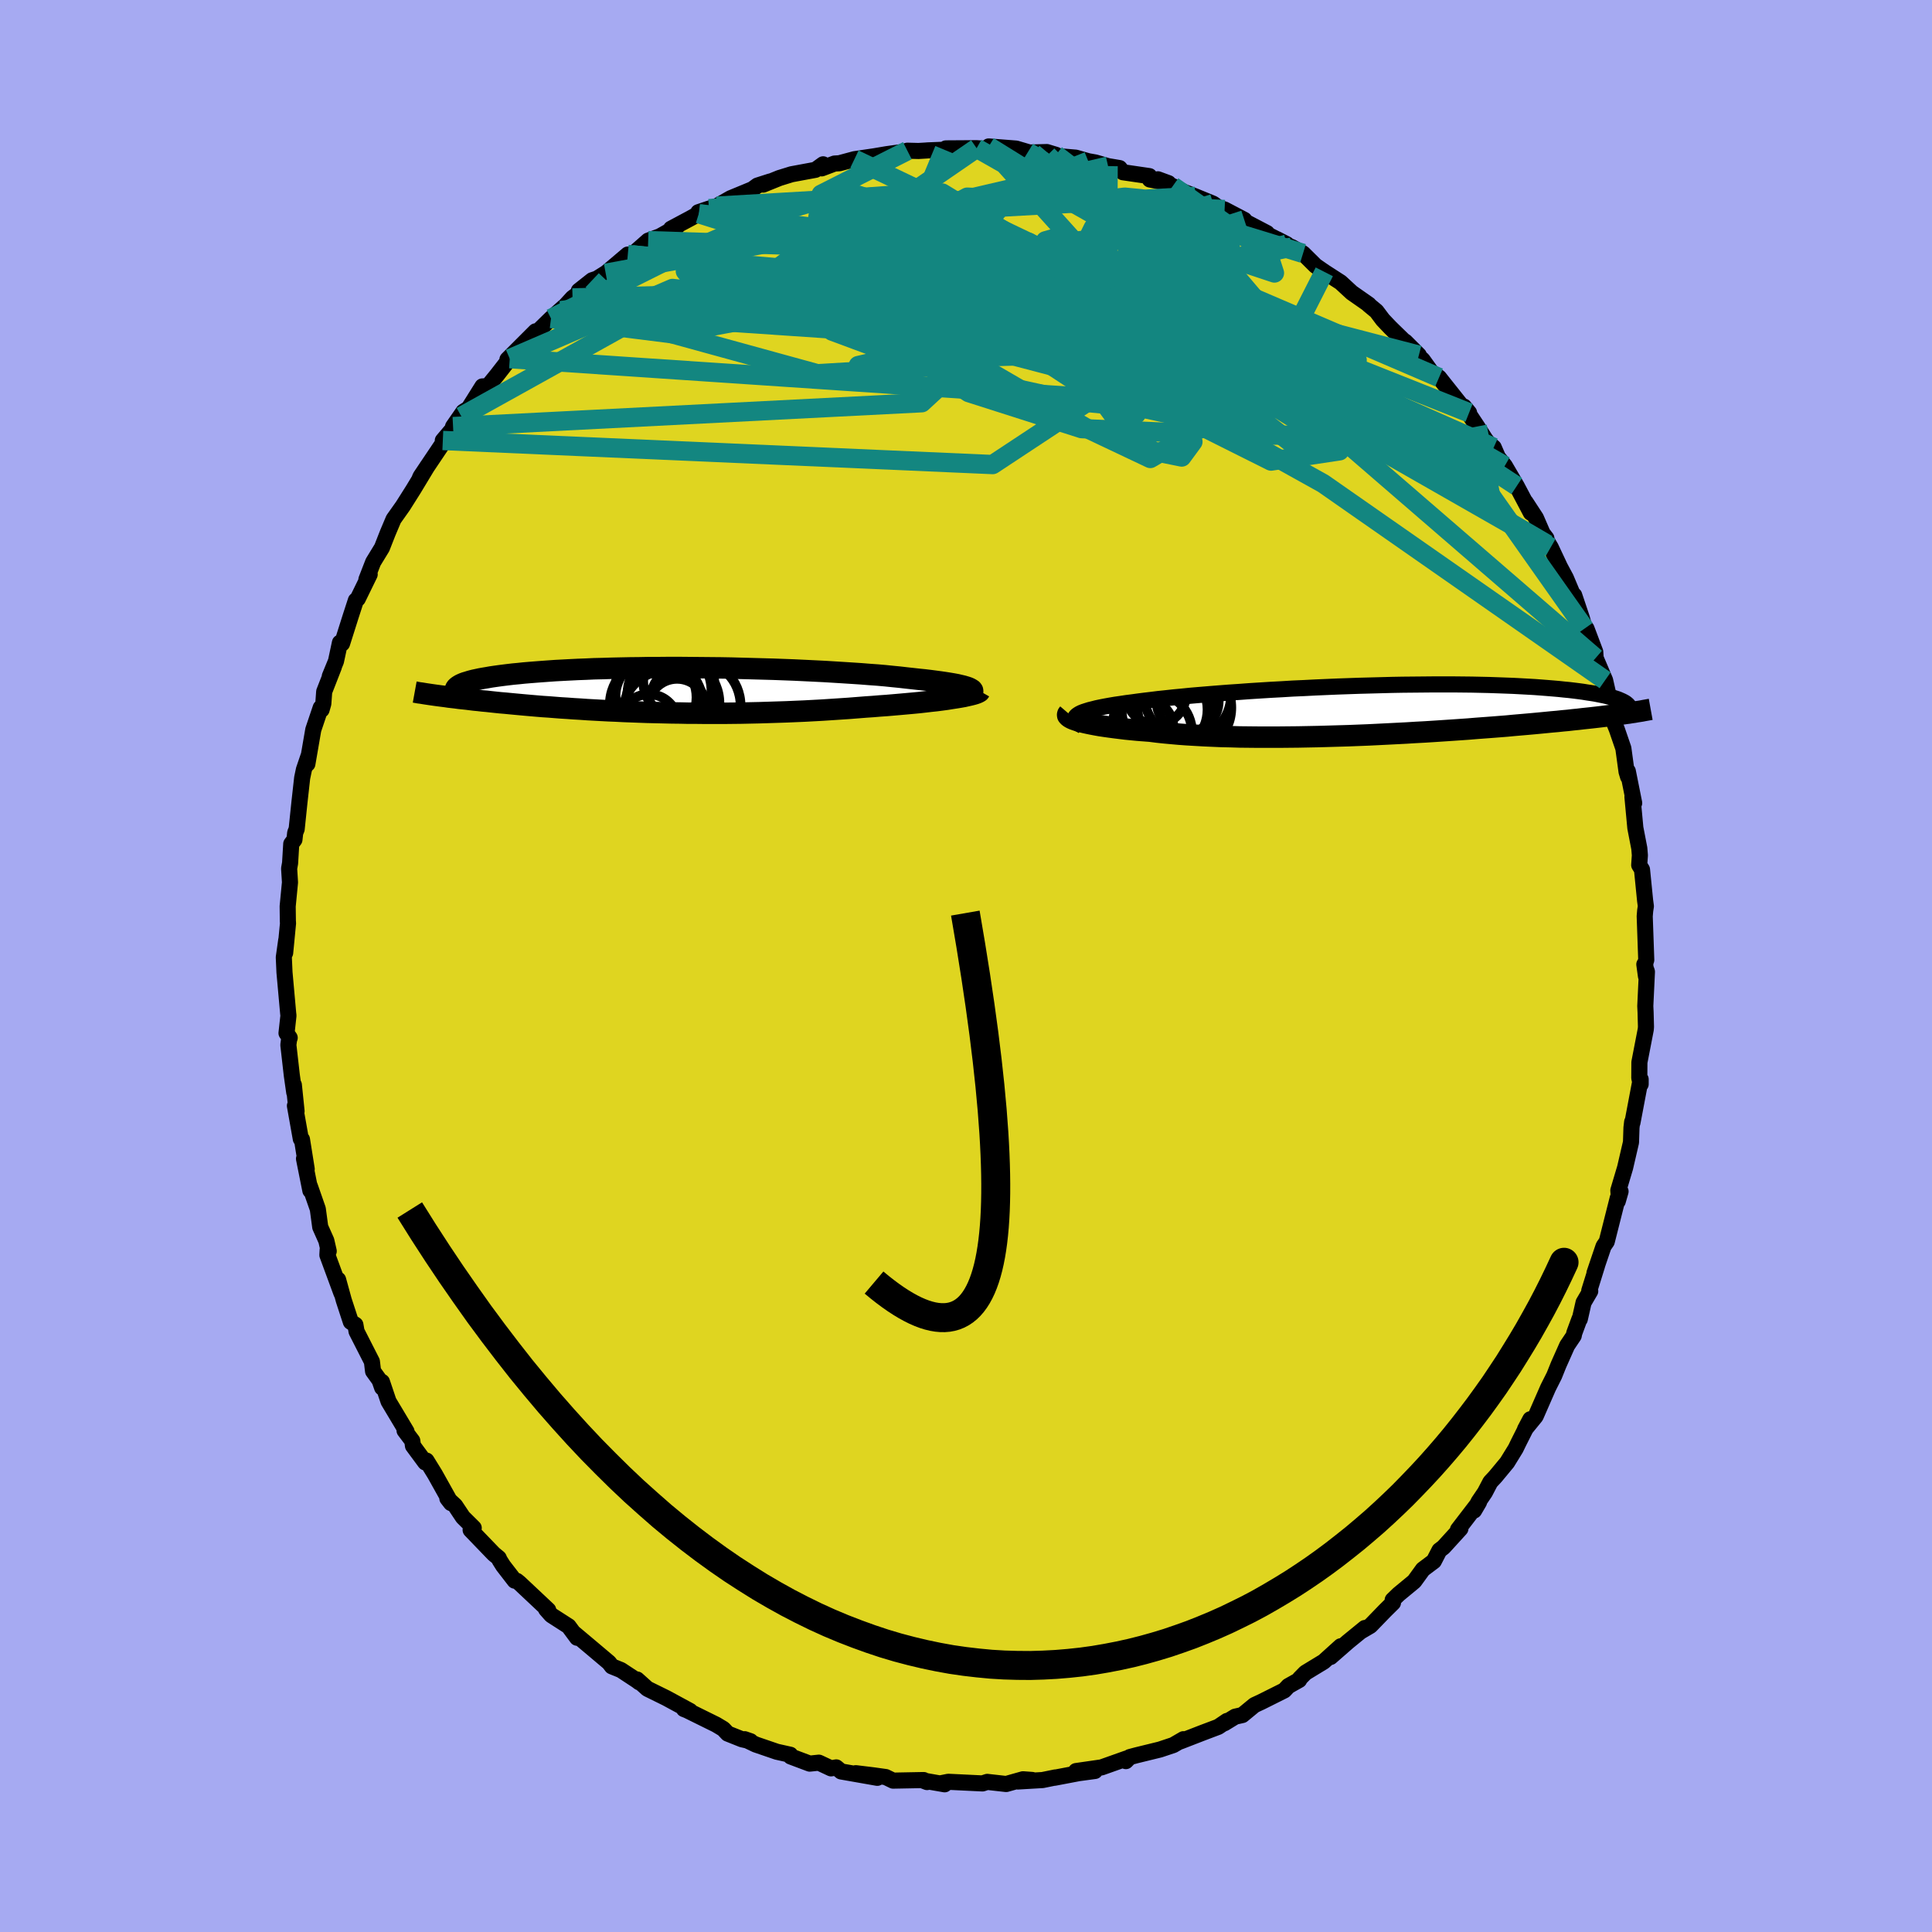 <svg xmlns="http://www.w3.org/2000/svg" width="500" height="500" viewBox="-100 -100 200 200"><defs><clipPath id="c"><path d="m31.87-.09-.14-.08-.19-.08-.22-.07-.27-.08-.3-.07-.34-.08-.38-.07-.41-.07-.45-.07-.48-.07-.52-.07-.54-.07-.58-.07-.6-.06-.63-.07-.64-.07-.69-.08-.72-.07-.77-.08-.8-.07-.84-.06-.88-.07-.91-.06-.94-.06-.97-.06-.99-.06-1.01-.05-1.04-.05-1.05-.05-1.06-.04-1.08-.04-1.09-.03-1.09-.03-1.1-.03-1.09-.03-1.1-.02-1.09-.01-1.08-.01-1.08-.01-1.06-.01H.6l-1.04.01h-1.02l-1 .02-.98.01-.96.02-.94.02-.91.03-.88.02-.86.04-.83.03-.8.04-.77.04-.75.04-.71.05-.69.05-.65.05-.63.05-.59.05-.57.06-.54.05-.51.06-.49.06-.46.06-.43.06-.41.06-.39.07-.36.06-.34.06-.32.07-.29.06-.28.07-.25.07-.22.07-.21.06-.19.07-.16.07-.15.07-.12.07-2.03 1.08.31.04.32.04.33.05.35.04.35.04.36.05.38.04.39.04.39.05.41.05.42.04.43.05.45.04.45.05.47.05.48.05.49.04.51.05.53.05.54.05.55.05.57.05.58.05.6.05.62.04.63.05.64.05.66.04.68.05.69.04.71.05.73.04.73.04.76.04.76.03.79.04.79.03.81.03.82.03.84.02.84.02.86.02.87.01.88.02h.89l.9.01h1.82l.92-.01.92-.01.93-.02.93-.02.94-.03.93-.03.94-.03.93-.04.94-.04.93-.05.92-.05.92-.06.91-.06.9-.06.89-.07.88-.07.74-.05.72-.06.72-.05.7-.06.69-.06.67-.06.66-.06.63-.06.62-.07.59-.07.57-.06.54-.07.52-.07.49-.08.46-.07"/></clipPath><clipPath id="b"><path d="m-31.26.52.17-.11.2-.1.25-.1.28-.09.32-.1.36-.09.39-.1.43-.09.46-.09.5-.09.53-.09.56-.08.59-.09.63-.08.65-.09.63-.08.68-.08.72-.09.77-.08.82-.09.86-.08.89-.09.94-.08.97-.08 1-.08 1.03-.08 1.05-.07 1.08-.08 1.1-.07 1.12-.07 1.13-.06 1.14-.07 1.15-.05 1.16-.06 1.16-.05 1.16-.05 1.15-.04 1.15-.04 1.14-.03 1.13-.03 1.12-.03 1.1-.02 1.09-.01 1.06-.01 1.05-.01h2.01l.97.01.95.01.91.02.89.02.85.03.83.03.8.03.76.04.73.04.71.04.67.05.64.05.61.05.58.05.56.06.53.05.5.06.48.06.45.06.43.07.41.06.38.06.36.07.34.07.32.06.29.07.28.07.25.07.23.07.22.07.19.07.18.08.52 1.36-.33.05-.34.04-.35.05-.37.05-.39.05-.4.05-.41.05-.43.05-.44.05-.46.05-.48.05-.5.06-.51.05-.52.06-.55.05-.56.06-.58.05-.61.06-.62.06-.64.06-.67.06-.69.06-.7.06-.73.07-.76.06-.77.06-.8.06-.81.06-.84.07-.86.06-.88.06-.9.06-.91.06-.94.06-.95.05-.96.06-.98.05-.99.05-1 .05-1.02.05-1.02.04-1.02.04-1.04.03-1.03.03-1.04.03-1.04.02-1.03.02-1.03.01-1.02.01h-2.02l-1-.01-.97-.01-.97-.03-.94-.02-.92-.04-.9-.04-.88-.05-.85-.05-.83-.06-.79-.07-.76-.07-.74-.08-.7-.09-.66-.05-.65-.05-.62-.06-.61-.06-.57-.07-.56-.07-.53-.07-.5-.07-.47-.07-.45-.08-.42-.08-.39-.08-.36-.08-.33-.08-.29-.08"/></clipPath><filter id="a"><feTurbulence baseFrequency=".05" numOctaves="3" result="noise" type="noise"/><feDisplacementMap in="SourceGraphic" in2="noise" scale="2"/></filter></defs><rect width="100%" height="100%" x="-100" y="-100" fill="#A6AAF2"/><path fill="#DFD520" stroke="#000" stroke-linejoin="round" stroke-width="1.667" d="m70.39 1.06-.17-1.23.27.76-.17 3.56.03.62.04 1.52-.02.27-.66 3.41-.01 1.62.14.65v-.51l-.85 4.49-.03-.08-.07.6-.05 1.51-.61 2.63-.7 2.35.05.69.18-.58-.29 1.01v-.33l-1.14 4.51-.33.48-.94 2.77.27-.77-.81 2.6.1.05-.69 1.18-.39 1.72-.03-.03-.54 1.46-.06.29-.68 1.01-.89 2-.45 1.12-.63 1.25-1.29 2.95-1.1 1.35.55-1.04-1.22 2.42-.3.62-.88 1.43-1.21 1.46-.53.57-.56 1.07-.65.96-.47.92.51-.87-2.18 2.84.25-.09-1.75 1.92-.42.32-.58 1.12-1.13.85-.9 1.24-1.61 1.33-.62.6.03.29-.82.81-1.52 1.57-.99.58.42-.35-1.74 1.42-1.81 1.58 1.05-1.11-1.76 1.59-1.89 1.15-.58.59-.07.16-1.12.63-.42.45-2.4 1.2-.69.32-1.25 1.03-.75.17-1.11.68.27-.24-.9.61-1.64.62-2.32.9.35-.24-1.05.61-1.38.46-2.45.6-.67.18-.41.42.07-.27-2.59.92-2.64.38 1.96-.01-1.7.23-2.47.47.07-.03-1.32.27-2.56.15 1.48-.16-.95-.07-1.74.49-1.96-.22-.49.16-3.54-.17-.8.16.42.1-2.24-.39.42.16-.35-.21-3.17.06-.76-.37-1.29-.18-1.81-.22 2.23.48-3.75-.66-.5-.42-.54.1-1.26-.59-.95.1-1.97-.74-.04-.18-1.39-.31-2.19-.75-1.15-.55.61.21-.88-.2-1.48-.59-.45-.48-.75-.45-3-1.48-.33-.13.64.2-2.47-1.34-1.95-.96-1.07-.96.22.29-.22-.17-1.67-1.1-.94-.38-.3-.39-1.73-1.46-1.88-1.58.31.47-.88-1.19-1.79-1.15-.54-.61.22.08-2.99-2.81-.26-.21-.22-.02-1.19-1.54-.36-.57-.1-.23-.52-.43-2.39-2.48.32-.21-1.12-1.11-.8-1.2-.81-.75.38.49-1.67-2.99-.87-1.41-.13.19-1.27-1.72-.07-.52-.8-1.06.2.09-1.86-3.11-.68-2.02.02.6-.27-.77-.67-.93-.12-1-1.59-3.12-.12-.69-.47-.3-.73-2.23-.59-2.14.35 1.41-1.46-3.96.03-.54.11.14-.25-1.09-.63-1.41-.25-1.86-.83-2.38.06.47-.66-3.3.28 1.07-.49-3.07-.12-.05-.61-3.43.17.56-.28-2.72.04.78-.25-1.76-.36-3.16.07-.53.07-.21-.33-.48.2-1.81-.03-.26-.38-4.22-.07-1.56.25-1.77-.11 1.31.3-3.11-.02-.11-.02-1.6.24-2.48-.09-1.43.1-.56.12-1.99.33-.44.08-.72.15-.37.29-2.79.28-2.51.18-.86.47-1.38-.11.79.61-3.54.77-2.28.09.21.18-.63.09-1.24 1-2.56-.42.97.64-1.56.41-1.92.22.09.89-2.81.54-1.66.2-.17 1.23-2.52-.34.53.7-1.8.91-1.49.34-.87.26-.66.6-1.42.97-1.37 1.08-1.71 1.45-2.4-.78 1.22.08-.17 2.29-3.41.01-.31 1.5-1.77.42-.72-.86 1.05 1.07-1.54.54-.34 1.43-2.28.56-.01.93-1.14 1.34-1.72-.24.08 2.91-2.91-.05.28 1.65-1.61 1.32-1.18-.3.37 1.21-1.32 1.48-1.12-.83.38 1.38-1.09.49-.16 1.4-.88-.49.32 2.29-1.94.45.02 1.66-1.46 1.2-.44 1.78-1-.62.21 2.02-1.08.86-.48 1.05-.52-1.1.37 1.91-.63 1.44-.82 2.25-.93.52-.38 1.31-.42-.72.32 1.68-.68 1.26-.39 2.48-.46.79-.57-.15.42 1.33-.5.5-.03 1.56-.42 2.04-.3 1.3-.22 1.74-.24.4-.12 1.15.03.84-.05.09-.01 1.74-.07.17-.14 3.18-.02 1.66.11-.13-.03-.28-.26 2.84.22 1.22.36.1.05 1.86-.05.95.29-.89.04 2.93.25 1.3.37.73.13 1.32.38 1.19.2.34.43 2.74.4.05.35 1.93.38-1.09-.4 1.53.71 1.2.61 1.14.45 1.85.76.51.38.67.22 2.04 1.07-.15.06 2.5 1.31.12.18 1.92.97-1.01-.52 1.33.74.21.08 1.16.65 1.29 1.28.91.63 1.69 1.09 1.16 1.07 1.76 1.23-.02.02.81.67.66.88.77.81 1.55 1.51v-.06l1.41 1.41-.08.08.46.39.92 1.28.79.56 2.53 3.18.58.47-.53-.64 1.37 2.06.84 1.32.28.36.59.49.44 1.02.71.88 1.23 2.1 1.46 2.76-.54-1.1L59-46.38l1.19 2.74-.11-.64-.52-.68.97 1.62.96 2.04.61 1.14 1.28 3.04-.42-1.26.8 2.38.29 1.06.18.01.91 2.41.04.64.98 2.3.41 1.81.32.89-.26-.54.43 2.15.31.76.68 1.98.33 2.42.16.53-.03-.59.66 3.3-.18-.64.3 3.21.41 2.12.06.72-.07 1.01.29.47.32 3.2.08.59-.07.45-.05.59.16 4.53-.11.32.08 1.36-.17-1.23" filter="url(#a)"/><path fill="#fff" d="m-31.26.52.17-.11.2-.1.25-.1.28-.09.32-.1.36-.09.39-.1.43-.09.46-.09.5-.09.53-.09.56-.08.59-.09.63-.08.65-.09.63-.08.68-.08.72-.09.77-.08.82-.09.86-.08.89-.09.94-.08.97-.08 1-.08 1.03-.08 1.05-.07 1.08-.08 1.1-.07 1.12-.07 1.13-.06 1.14-.07 1.15-.05 1.16-.06 1.16-.05 1.16-.05 1.15-.04 1.15-.04 1.14-.03 1.13-.03 1.12-.03 1.1-.02 1.09-.01 1.06-.01 1.05-.01h2.01l.97.01.95.01.91.02.89.02.85.03.83.03.8.03.76.04.73.04.71.04.67.05.64.05.61.05.58.05.56.06.53.05.5.06.48.06.45.06.43.07.41.06.38.06.36.07.34.07.32.06.29.07.28.07.25.07.23.07.22.07.19.07.18.08.52 1.36-.33.05-.34.04-.35.05-.37.05-.39.05-.4.05-.41.05-.43.05-.44.05-.46.05-.48.05-.5.06-.51.05-.52.06-.55.05-.56.06-.58.05-.61.06-.62.06-.64.06-.67.06-.69.06-.7.06-.73.07-.76.06-.77.06-.8.06-.81.06-.84.07-.86.06-.88.06-.9.06-.91.06-.94.06-.95.05-.96.06-.98.05-.99.05-1 .05-1.02.05-1.02.04-1.02.04-1.04.03-1.03.03-1.04.03-1.04.02-1.03.02-1.03.01-1.02.01h-2.02l-1-.01-.97-.01-.97-.03-.94-.02-.92-.04-.9-.04-.88-.05-.85-.05-.83-.06-.79-.07-.76-.07-.74-.08-.7-.09-.66-.05-.65-.05-.62-.06-.61-.06-.57-.07-.56-.07-.53-.07-.5-.07-.47-.07-.45-.08-.42-.08-.39-.08-.36-.08-.33-.08-.29-.08" filter="url(#a)" transform="translate(42.82 -26.52)"/><path fill="#fff" d="m31.87-.09-.14-.08-.19-.08-.22-.07-.27-.08-.3-.07-.34-.08-.38-.07-.41-.07-.45-.07-.48-.07-.52-.07-.54-.07-.58-.07-.6-.06-.63-.07-.64-.07-.69-.08-.72-.07-.77-.08-.8-.07-.84-.06-.88-.07-.91-.06-.94-.06-.97-.06-.99-.06-1.01-.05-1.04-.05-1.05-.05-1.06-.04-1.08-.04-1.09-.03-1.09-.03-1.1-.03-1.09-.03-1.1-.02-1.09-.01-1.08-.01-1.08-.01-1.06-.01H.6l-1.04.01h-1.02l-1 .02-.98.01-.96.02-.94.02-.91.03-.88.02-.86.04-.83.03-.8.04-.77.04-.75.04-.71.05-.69.05-.65.05-.63.05-.59.05-.57.06-.54.05-.51.06-.49.06-.46.06-.43.06-.41.06-.39.07-.36.06-.34.06-.32.07-.29.06-.28.07-.25.07-.22.07-.21.06-.19.07-.16.07-.15.07-.12.07-2.03 1.08.31.04.32.04.33.05.35.04.35.04.36.05.38.04.39.04.39.05.41.05.42.04.43.05.45.04.45.05.47.05.48.05.49.04.51.05.53.05.54.05.55.05.57.05.58.05.6.05.62.04.63.05.64.05.66.04.68.05.69.04.71.05.73.04.73.04.76.04.76.03.79.04.79.03.81.03.82.03.84.02.84.02.86.02.87.01.88.02h.89l.9.01h1.82l.92-.01.92-.01.93-.02.93-.02.94-.03.93-.03.94-.03.93-.04.94-.04.93-.05.92-.05.92-.06.91-.06.9-.06.89-.07.88-.07.74-.05.72-.06.72-.05.7-.06.69-.06.67-.06.66-.06.63-.06.62-.07.59-.07.57-.06.54-.07.52-.07.49-.08.46-.07" filter="url(#a)" transform="translate(-31.36 -28.58)"/><g fill="none" stroke="#000" transform="translate(42.82 -26.52)"><path stroke-linejoin="round" stroke-width="1.667" d="m-30.74 1.68-.23-.13-.2-.13-.15-.12-.11-.12-.07-.12-.03-.11.01-.11.04-.11.09-.11.13-.1.17-.11.2-.1.25-.1.28-.09.32-.1.36-.09.39-.1.43-.09.46-.09.5-.09.53-.09.56-.08.59-.09.63-.08.65-.09.63-.08.68-.08.72-.09.77-.08.82-.09.86-.08.89-.09.94-.08.97-.08 1-.08 1.03-.08 1.05-.07 1.08-.08 1.1-.07 1.12-.07 1.13-.06 1.14-.07 1.15-.05 1.16-.06 1.16-.05 1.16-.05 1.15-.04 1.15-.04 1.14-.03 1.13-.03 1.12-.03 1.1-.02 1.09-.01 1.06-.01 1.05-.01h2.01l.97.01.95.01.91.02.89.02.85.03.83.03.8.03.76.04.73.04.71.04.67.05.64.05.61.05.58.05.56.06.53.05.5.06.48.06.45.06.43.07.41.06.38.06.36.07.34.07.32.06.29.07.28.07.25.07.23.07.22.07.19.07.18.08.16.07.14.07.13.07.11.07.09.07.08.07.07.06.05.07.04.07.03.07" filter="url(#a)"/><path stroke-linejoin="round" stroke-width="2.222" d="m-32.22.37-.06.07-.02.07.01.08.06.07.09.08.12.08.17.09.19.08.23.08.27.09.29.08.33.08.36.08.39.08.42.08.45.08.47.07.5.07.53.07.56.07.57.07.61.06.62.06.65.05.66.05.7.09.74.08.76.07.79.07.83.06.85.05.88.05.9.04.92.04.94.02.97.03.97.01 1 .01h2.02l1.02-.01 1.03-.01 1.03-.02 1.04-.02 1.04-.03 1.03-.03 1.04-.03 1.02-.04 1.02-.04 1.02-.05 1-.05.99-.05.98-.05.96-.06.95-.05.94-.06.91-.06.9-.06.88-.06.86-.06.84-.07.81-.06.8-.06.77-.06.76-.06.73-.07.7-.06.69-.06.67-.06.64-.06.62-.06.61-.06.58-.05.56-.06.55-.05.52-.06.51-.05.5-.06.48-.05.46-.05.44-.05.43-.05.41-.05.4-.05.39-.05.37-.05.35-.05.34-.04.33-.05.32-.04.3-.05.29-.04.27-.05.27-.04.25-.04.25-.05.23-.04.22-.04.22-.04" filter="url(#a)"/><circle cx="-23.144" cy="-1.577" r="3.096" clip-path="url(#b)" filter="url(#a)"/><circle cx="-23.634" cy="2.353" r="4.212" clip-path="url(#b)" filter="url(#a)"/><circle cx="-21.254" cy="-1.247" r="4.286" clip-path="url(#b)" filter="url(#a)"/><circle cx="-22.514" cy=".723" r="4.984" clip-path="url(#b)" filter="url(#a)"/><circle cx="-20.209" cy="-.222" r="4.854" clip-path="url(#b)" filter="url(#a)"/><circle cx="-19.874" cy="-1.487" r="4.488" clip-path="url(#b)" filter="url(#a)"/><circle cx="-19.879" cy="-.902" r="3.22" clip-path="url(#b)" filter="url(#a)"/><circle cx="-22.249" cy="-.447" r="4.754" clip-path="url(#b)" filter="url(#a)"/><circle cx="-24.424" cy="1.948" r="3.096" clip-path="url(#b)" filter="url(#a)"/><circle cx="-22.264" cy="-.027" r="4.446" clip-path="url(#b)" filter="url(#a)"/></g><g fill="none" stroke="#000" transform="translate(-31.36 -28.58)"><path stroke-linejoin="round" stroke-width="2.222" d="m30.9.68.3-.07.26-.08.21-.08.16-.08.12-.07.07-.08.03-.08-.01-.08-.06-.08-.11-.07-.14-.08-.19-.08-.22-.07-.27-.08-.3-.07-.34-.08-.38-.07-.41-.07-.45-.07-.48-.07-.52-.07-.54-.07-.58-.07-.6-.06-.63-.07-.64-.07-.69-.08-.72-.07-.77-.08-.8-.07-.84-.06-.88-.07-.91-.06-.94-.06-.97-.06-.99-.06-1.01-.05-1.04-.05-1.05-.05-1.06-.04-1.08-.04-1.09-.03-1.09-.03-1.1-.03-1.09-.03-1.1-.02-1.09-.01-1.08-.01-1.08-.01-1.06-.01H.6l-1.04.01h-1.02l-1 .02-.98.01-.96.02-.94.02-.91.03-.88.02-.86.04-.83.03-.8.04-.77.04-.75.04-.71.05-.69.05-.65.05-.63.05-.59.05-.57.06-.54.05-.51.06-.49.06-.46.06-.43.06-.41.06-.39.07-.36.06-.34.06-.32.07-.29.06-.28.07-.25.07-.22.07-.21.06-.19.07-.16.07-.15.07-.12.07-.11.07-.09.07-.07.06-.06.07-.04.07-.02.07v.07l.01.07.02.06.04.07" filter="url(#a)"/><path stroke-linejoin="round" stroke-width="2.222" d="m32.79.12-.04.07-.1.06-.15.07-.19.07-.24.07-.28.07-.31.07-.36.08-.39.07-.43.07-.46.07-.49.08-.52.07-.54.07-.57.06-.59.07-.62.07-.63.06-.66.06-.67.06-.69.06-.7.06-.72.05-.72.06-.74.05-.88.07-.89.07-.9.06-.91.06-.92.06-.92.05-.93.05-.94.04-.93.04-.94.03-.93.03-.94.03-.93.02-.93.02-.92.01-.92.01H4.43l-.9-.01h-.89l-.88-.02-.87-.01-.86-.02-.84-.02-.84-.02-.82-.03-.81-.03-.79-.03-.79-.04-.76-.03-.76-.04-.73-.04-.73-.04-.71-.05-.69-.04-.68-.05-.66-.04-.64-.05-.63-.05-.62-.04-.6-.05-.58-.05-.57-.05-.55-.05-.54-.05-.53-.05-.51-.05-.49-.04-.48-.05-.47-.05-.45-.05-.45-.04-.43-.05-.42-.04-.41-.05-.39-.05-.39-.04-.38-.04-.36-.05-.35-.04-.35-.04-.33-.05-.32-.04-.31-.04-.3-.04-.29-.04-.28-.04-.27-.04-.27-.04-.25-.04-.24-.04-.24-.03-.22-.04-.22-.04" filter="url(#a)"/><circle cx="3.29" cy="1.603" r="4.732" clip-path="url(#c)" filter="url(#a)"/><circle cx="1" cy="1.383" r="4.836" clip-path="url(#c)" filter="url(#a)"/><circle cx=".21" cy="2.398" r="4.368" clip-path="url(#c)" filter="url(#a)"/><circle cx="1.45" cy="1.863" r="3.01" clip-path="url(#c)" filter="url(#a)"/><circle cx=".79" cy=".428" r="4.474" clip-path="url(#c)" filter="url(#a)"/><circle cx="-.695" cy="1.523" r="4.816" clip-path="url(#c)" filter="url(#a)"/><circle cx="-.74" cy=".768" r="4.202" clip-path="url(#c)" filter="url(#a)"/><circle cx="-1.47" cy="3.463" r="3.016" clip-path="url(#c)" filter="url(#a)"/><circle cx="1.62" cy="-.887" r="3.674" clip-path="url(#c)" filter="url(#a)"/><circle cx=".02" cy=".113" r="4.988" clip-path="url(#c)" filter="url(#a)"/></g><g fill="none" stroke="#138680" stroke-linejoin="round" stroke-width="2"><path d="m-25.8-78.66 23.33-1.36 9.27 5.65-3.64 5.53-7.5 2.23-3.04.11 4.2.23 9.68 1.26 11.13 1.34 8.25-.26 2.93-2.52-1.42-3.56-2.26-2.32-1.76-.16-9.75-.45-41.28-4.94" filter="url(#a)"/><path d="m-40.73-69.16 18.2-.48 22.4 6.63 12.75 7.41 6.46 3.06 3.37-1.99 1.6-4.83 1.3-4.51 2.56-1.8L32-64.25l4.25 3.3 2.47 2.92-.29.74-2.44-1.74-3.5-3.04-4.91-2.92-9.06-2.55-15.5-3.25-15.28-4.69L1.1-84.66" filter="url(#a)"/><path d="m-42.96-67.03 12.52 1.58 23.15-4.31 15.86-1 5.46 1.28-2.89.98-5.66-.02-2.59-.04 3.4 1.13 8.21 2.42 8.93 2.69 4.72 1.57-3.48-.49-13.46-2.66-21.14-3.95-20.45-2.29-16.85 7.27" filter="url(#a)"/><path d="m33.73-74.42-7.7 1.61-22.29.05-16.61 2.39-3.52 2.66 7.67 1.06 12.66-.87 11.88-2.05 8.03-2.28 3.6-1.95-.24-1.56-3.15-1.34-4.75-1.21-4.33-.82-1.3.14 3.61 1.62 7.66 2.91 6.98 2.32-.65-2.02-9.88-6.97" filter="url(#a)"/><path d="m33.2-74.72-11.11 3.01-11.15-1.06.96-.43 6.17 1.52 6.86 3.36 6.05 3.96 4.37 2.77 1.86.44-.84-1.72-3.05-2.72-4.47-2.38-5.29-1.28-5.65-.04-5.17.89-3.46 1.37-.98 1.04.27-.52-1.71-2.94-4.26-3.99 4.5-.17 39.78 10.38" filter="url(#a)"/><path d="m52.92-55.85 1.7 8.77-13.08-9.76L27.79-67.5l-7.45-5.76-1.1-.96 1.43 1.63-.39 1.86-4.32.68-7.26-.6-7.26-1.01-4.36-.53-.22.25 3.18 1.02 5.38 2.57 9.64 6.22 21.91 12.18 29.19 20.37" filter="url(#a)"/><path d="m-2.25-84.5-2.2 5.29 3.72 5.56 13.64 5.18 14.33 5.87 8.59 5.1.93 2.59-4.96-.05-7.14-1.41-5.82-1.26-2.75-.4.04.33 1.16.51.33.06-1.88-.97-4.42-2.44-6.02-3.95-5.95-4.71-4.98-4.07-4.86-2.36-4.92-1.3.42-2.96 8.92-4.51" filter="url(#a)"/><path d="M26.77-78.31.13-79.59l-8.14 4.43 2.83 5.11 2.33 2.91-2.07.81-3.75-.01-1.67.12 1.88.33 4.61.09 5.54-.66 4.88-1.67 3.35-2.56 1.91-2.99 1.35-2.75 1.74-1.89 2.11-.87 1.08-.24-1.68-.16-3.47.44 3.09 4.1 32.92 14.13" filter="url(#a)"/><path d="M28.81-77.24-.36-67.82l7.75.65 7-.38.35-1.29-3.15-1.8-2.47-.87.49 1.2L13.05-67l4.79 4.58 4.02 4.63 1.63 3.52-1.16 1.58-2.95-.6-3.08-2.29-2.19-2.98-1.67-2.69-2.25-2.13-2.41-2.15-.14-2.6-2.5-1.96-40.15-3.56" filter="url(#a)"/><path d="M52.08-57.27 24.29-68.32l-3.35.77-7.49.17-9.61-2.06-7.33-2.52-4.58-1.46-3 .06-1.58 1.34.75 2.18 3.64 2.46 5.45 2.12 4.79 1.32 1.72.51-1.87.18-3.73.36-3.03.33-.98-.88.58-3.22 1.26-5.12 2.05-4.57 3.94-2.11 21.82-1.21" filter="url(#a)"/><path d="m8.43-83.93 30.24 30.6-7.09 1.06-15.43-7.72-8.8-6.15-1.44-3.18 1.31-2.03.82-2.03.19-1.69 1.06-.3 2.95 1.73 4.19 3.37 3.51 3.67 1.1 2.27-1.62-.29-3.25-2.84-3.33-4.02-.25-2.36 11.58 3.97 31.61 18.09" filter="url(#a)"/><path d="m-41.94-67.84 39.65-5.67 4.27-.54-5.13 2.03-7.57 2.17-7.41 1.07-5.52-.26-3.24-1.07-1.6-1.13-.56-.68.55-.08 2.18.43 4.01.82 5.21 1.16 5.13 1.55 3.8 1.91 2 1.98.42 1.42-1.13.02-3.43-1.86-5.79-3.24-4.52-3.58 6.16-4.63 29.17-6.78" filter="url(#a)"/><path d="m-27.66-77.88 13.72 4.32 6.43 8.72 4.09 2 1.16-3.19-.23-4-1.03-2.3-1.63-.38-1.43.45-.26.16 1.11-.63 1.68-1.22 1.09-1.23-.11-.74-.84-.12-.35.31 1.06.45 2.07.44 1.88.42 2.93.24 10.23-1.14 11.68-3.59" filter="url(#a)"/><path d="m-38.7-70.99 4.88 4.61 18.44 5.07 17.29-1.04 7.18-5-1.26-5.43-4.72-3.82-4.48-1.59-2.62.42-.15 1.86 2.87 2.52 6.2 2.44 8.91 1.98 9.89 1.55 8.68 1.49 5.76 1.62 2.32 1.58-.11 1.27.21 1.52 4.3 3.56 9.19 7.3 9.97 14.14" filter="url(#a)"/><path d="m57.01-49.68-29.69-19.5-4.67-1.04 1.58 3.12-.97 1.33-4.55-1.53-5.86-3.25-4.54-3.05-1.79-1.31.81 1.03 2.2 2.95 2.41 3.83 2.16 3.34L15.76-62l.2.62-2.72 2.55-10.48 6.92-56.92-2.49" filter="url(#a)"/><path d="m1.1-84.66 32.35 18.34 5.91 4.33-3.43 1.9-5.5 2.72-7.69 2.21-10.78-.47L.28-59.36l-8.67-5.75-3.09-5.73 2.19-4.09 5.08-1.8 5.19.41 4.14 2.56 5.43 4.54 8.28 2.7L2.35-84.84" filter="url(#a)"/><path d="M60.53-43.34 17.25-68.06l-20.52-6.71-8.49-.75-2.23-.03.07-.59-.1-.83-.48-.64.5-.26 2.92.21 5.68.8 7.32 1.52 6.88 2.15 4.34 2.43.58 2.03-3.06.84-5.3-1.01-5.69-2.87L-5-75.65l-3.51-3.32-3.79-1.17-6.87 2.03-12.2 5.28-11.59 5.8" filter="url(#a)"/><path d="m-37.3-71.71 30.76-5.68 19.67 4.77 7.2 6.17-2.69 2.52-6.1-1.42-5.82-3.29-5.57-3.05-5.66-1.88-3.93-.88 1.07-.25 8.05.73 13.55 2.79 13.8 5.4 5.29 5.94-17.15 1.16-62.4-4.19" filter="url(#a)"/><path d="m9.32-83.97 10.35 7.92 10.22 8.6-3.63 1.62-12.71-2.65-13.5-3.19-9.1-1.69-3.28.46 1.75 2.36 5.38 3.41 7.69 3.33 8.99 2.36 9.29 1.06 8.18-.07 5.35-1 1.34-1.84-2.52-2.54-5.91-3.57-11.22-6.98-13.64-8.46" filter="url(#a)"/><path d="m14.71-82.8-.06 14.21-18.08 4.68-7.72 1.75 1.31-.01 7.15-.75 11.16-.33 12.29.49 9.52.78 3.96.3-1.57-.31-4.07-.35-2.58.11.74.05 1.57-1.07-3.04-1.59-14.6.57-52.63-3.57" filter="url(#a)"/><path d="m-26.61-78.4 22.12-1.62-2.77 2.5-8.57 3.39-3.3 3.88 5.28 4.53 11.7 4.34 13.32 2.92 10.88 1.03 6.96-.29 3.69-.77 1.68-.94.48-1.44-.72-2.44-2.66-3.9-4.54-5.35-1.43-4.09 9.38 2.88" filter="url(#a)"/><path d="m37.09-71.86-4.58 9-3.04 5.46 4.83 3.72 3.2.35-1.56-2.13-4.8-2.97-5.72-2.91-4.96-2.61-3.09-2.14-.38-1.3 2.73-.05 5.4 1.23 6.75 2.09 6.45 2.41 4.8 2.37 2.11 2.09-1.99 1.09-8.43-1.21-17.06-4.29-24.46-5.55-24.67-1.27-20.86 11.59" filter="url(#a)"/><path d="m-32.9-75.09 19.35.63 19.2 1.68 12.7 1.86 7.39 1.71 1.89.96-2.95.33-5.86.14-6.55.09-5.33-.07-2.66-.14.09-.07.16-.01-4.82-.15-11.91-.39-6.85-2.02 31.71-12.77" filter="url(#a)"/><path d="m-34.56-73.63 39.62 4.74 2.5-.69-3.27 1.73-2.66 2.29-1.55.68.36-.94 3.67-1.29 6.78-.59 6.96.04 3.31-.3-2.03-1.38-5.2-1.85-3.61-.95-.57-1.21-21.3-10.17" filter="url(#a)"/><path d="m54.63-53.68-19.16-8.49-1.72 2.6-8.17-2.52-10.26-5.69-5.7-4.73.2-1.91 3.05.68 1.81 2.14-1.38 2.52-2.57 2.3.94 1.78 6.8.47 6.79-2.9-5.02-8.33-13.83-8.5" filter="url(#a)"/><path d="m-53.1-55.84 48.52-2.47 7.84-7.23 6.3-4.84 6.01-1.27 2.17.37-2.65-.08-5.6-.99-5.72-.94-4.03.23-2.31 1.6-1.37 2.17-.42 1.82 1.85 1.27 4.92 1.02 5.99.32 4.62-1.32 10.49 1.08 36.68 21.46" filter="url(#a)"/><path d="M8.37-84.26-4.77-68.68l8.99 3.43 2.85-1.03-.18-2.13-1.3-1.89-3.67-.9-6.33.26-6.95 1.06-4.83 1.28-1.28 1.13 1.83.87 3.73.63 5.1.35 7.12.14 9.84.44 11.87 1.49 11.15 2.75 6.55 2.62-.73.33-2.44 1.23 28.63 24.74" filter="url(#a)"/></g><path fill="none" stroke="#000" stroke-linejoin="round" stroke-width="3" d="M-9.52 32.77Q9.38 48.75-.07-5.476" filter="url(#a)"/><path fill="#D77F8C" stroke="#000" stroke-linejoin="round" stroke-width="3" d="m-57.58 25.26 1.43 2.28 1.44 2.22 1.44 2.15 1.45 2.09 1.44 2.03 1.45 1.96 1.45 1.9 1.45 1.85 1.46 1.78 1.45 1.72 1.46 1.66 1.45 1.6 1.46 1.55 1.46 1.48 1.45 1.43 1.46 1.38 1.46 1.31 1.45 1.27 1.46 1.21 1.45 1.15 1.45 1.1 1.45 1.05 1.45 1 1.45.94 1.44.9 1.44.84 1.44.8 1.43.74 1.43.7 1.43.65 1.43.6 1.42.55 1.41.51 1.41.47 1.41.42 1.4.37 1.39.33 1.39.29 1.38.25 1.38.2 1.37.16 1.37.13 1.35.08 1.35.04 1.35.01 1.33-.04 1.33-.07 1.32-.11 1.31-.14 1.3-.18 1.29-.22 1.29-.25 1.27-.28 1.27-.32 1.25-.35 1.25-.38 1.23-.42 1.23-.44 1.21-.48 1.2-.5 1.19-.53 1.18-.57 1.17-.58 1.16-.62 1.14-.65 1.13-.67 1.12-.69 1.1-.72 1.09-.74 1.08-.77 1.06-.79 1.05-.82 1.04-.83 1.02-.86 1.01-.87.99-.9.98-.92.96-.93.94-.96.93-.97.91-.98.9-1.01.88-1.02.86-1.03.84-1.05.83-1.07.81-1.07.79-1.09.78-1.1.75-1.12.74-1.12.71-1.14.7-1.14.68-1.15.66-1.17.64-1.16.62-1.18.6-1.19.57-1.18.56-1.2-.56 1.2-.57 1.18-.6 1.19-.62 1.18-.64 1.16-.66 1.17-.68 1.15-.7 1.14-.71 1.14-.74 1.12-.75 1.12-.78 1.1-.79 1.09-.81 1.07-.83 1.07-.84 1.05-.86 1.03-.88 1.02-.9 1.01-.91.98-.93.97-.94.96-.96.93-.98.92-.99.9-1.01.87-1.02.86-1.04.83-1.05.82-1.06.79-1.08.77-1.09.74-1.1.72-1.12.69-1.13.67-1.14.65-1.16.62-1.17.58-1.18.57-1.19.53-1.2.5-1.21.48-1.23.44-1.23.42-1.25.38-1.25.35-1.27.32-1.27.28-1.29.25-1.29.22-1.3.18-1.31.14-1.32.11-1.33.07-1.33.04-1.35-.01-1.35-.04-1.35-.08-1.37-.13-1.37-.16-1.38-.2-1.38-.25-1.39-.29-1.39-.33-1.4-.37-1.41-.42-1.41-.47-1.41-.51-1.42-.55-1.43-.6-1.43-.65-1.43-.7-1.43-.74-1.44-.8-1.44-.84-1.44-.9-1.45-.94-1.45-1-1.45-1.05-1.45-1.1-1.45-1.15-1.46-1.21-1.45-1.27-1.46-1.31-1.46-1.38-1.45-1.43-1.46-1.48-1.46-1.55-1.45-1.6-1.46-1.66-1.45-1.72-1.46-1.78-1.45-1.85-1.45-1.9-1.45-1.96-1.44-2.03-1.45-2.09-1.44-2.15-1.44-2.22" filter="url(#a)"/></svg>